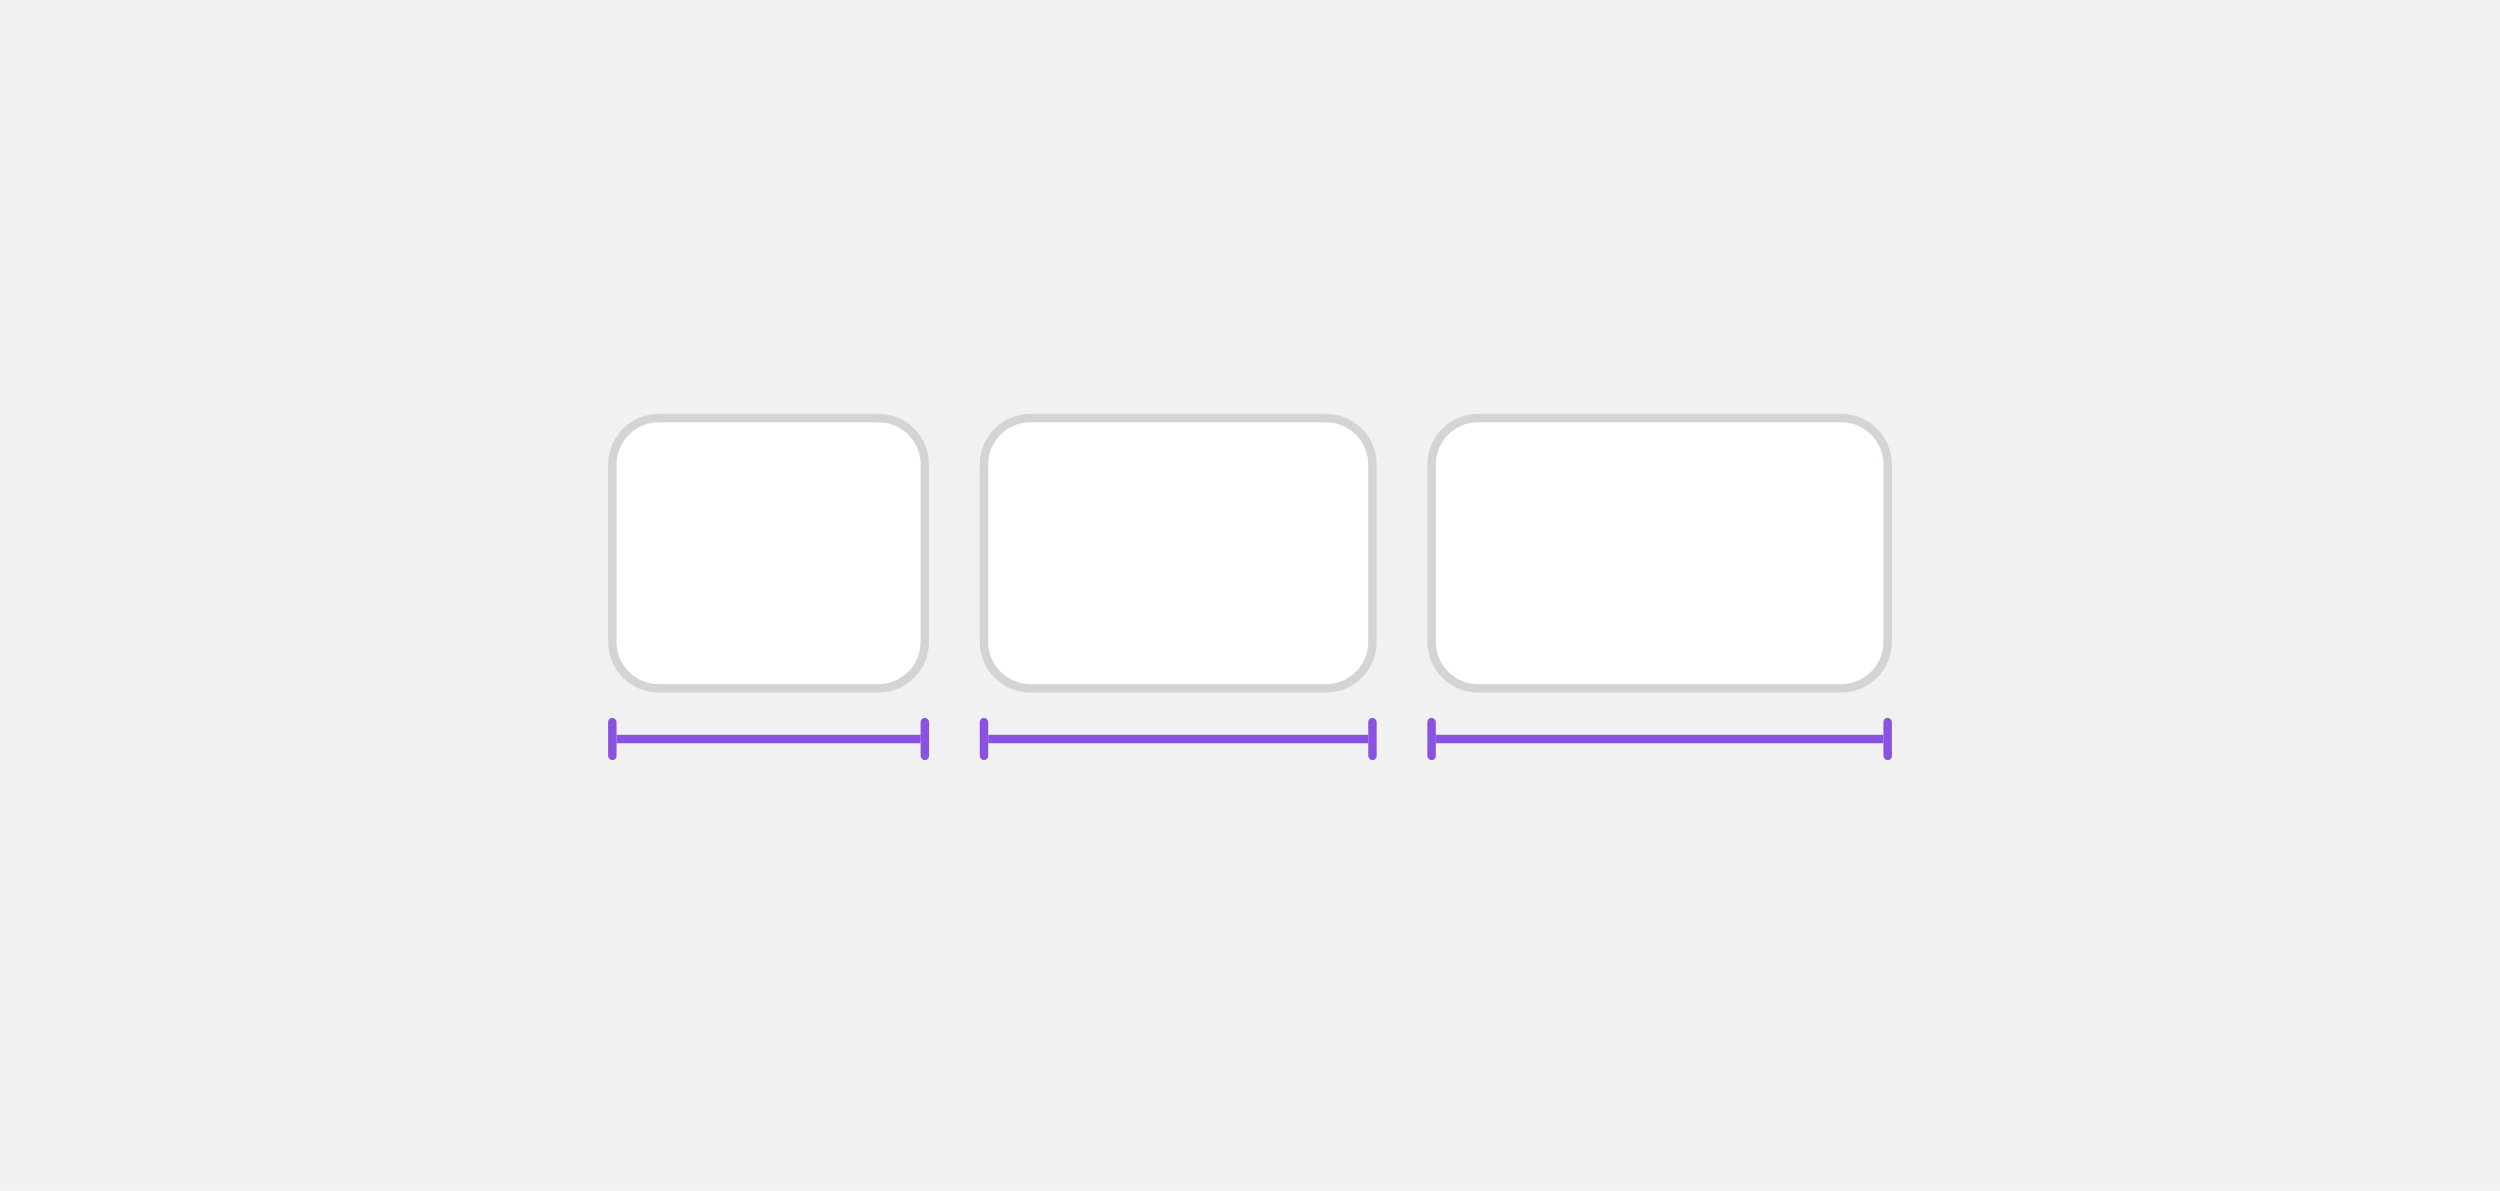 <svg width="296" height="141" viewBox="0 0 296 141" fill="none" xmlns="http://www.w3.org/2000/svg">
<rect width="296" height="141" fill="#F1F1F2"/>
<path d="M72.5 55C72.5 51.962 74.962 49.5 78 49.5H104C107.038 49.5 109.5 51.962 109.5 55V76C109.5 79.038 107.038 81.5 104 81.5H78C74.962 81.5 72.5 79.038 72.5 76V55Z" fill="white"/>
<path d="M72.5 55C72.5 51.962 74.962 49.5 78 49.5H104C107.038 49.5 109.5 51.962 109.5 55V76C109.5 79.038 107.038 81.5 104 81.5H78C74.962 81.5 72.5 79.038 72.5 76V55Z" stroke="#D3D4D5"/>
<path d="M116.5 55C116.5 51.962 118.962 49.5 122 49.5H157C160.038 49.5 162.5 51.962 162.5 55V76C162.5 79.038 160.038 81.5 157 81.5H122C118.962 81.5 116.5 79.038 116.5 76V55Z" fill="white"/>
<path d="M116.5 55C116.5 51.962 118.962 49.5 122 49.5H157C160.038 49.5 162.5 51.962 162.5 55V76C162.5 79.038 160.038 81.5 157 81.5H122C118.962 81.5 116.5 79.038 116.5 76V55Z" stroke="#D3D4D5"/>
<path d="M169.5 55C169.5 51.962 171.962 49.5 175 49.5H218C221.038 49.5 223.5 51.962 223.5 55V76C223.5 79.038 221.038 81.5 218 81.5H175C171.962 81.5 169.5 79.038 169.5 76V55Z" fill="white"/>
<path d="M169.5 55C169.5 51.962 171.962 49.5 175 49.5H218C221.038 49.5 223.5 51.962 223.5 55V76C223.5 79.038 221.038 81.5 218 81.5H175C171.962 81.5 169.5 79.038 169.5 76V55Z" stroke="#D3D4D5"/>
<rect x="73" y="87" width="36" height="1" fill="#8952E0"/>
<rect x="72" y="85" width="1" height="5" rx="0.5" fill="#8952E0"/>
<rect x="109" y="85" width="1" height="5" rx="0.5" fill="#8952E0"/>
<rect x="117" y="87" width="45" height="1" fill="#8952E0"/>
<rect x="116" y="85" width="1" height="5" rx="0.5" fill="#8952E0"/>
<rect x="162" y="85" width="1" height="5" rx="0.5" fill="#8952E0"/>
<rect x="170" y="87" width="53" height="1" fill="#8952E0"/>
<rect x="169" y="85" width="1" height="5" rx="0.5" fill="#8952E0"/>
<rect x="223" y="85" width="1" height="5" rx="0.5" fill="#8952E0"/>
</svg>
